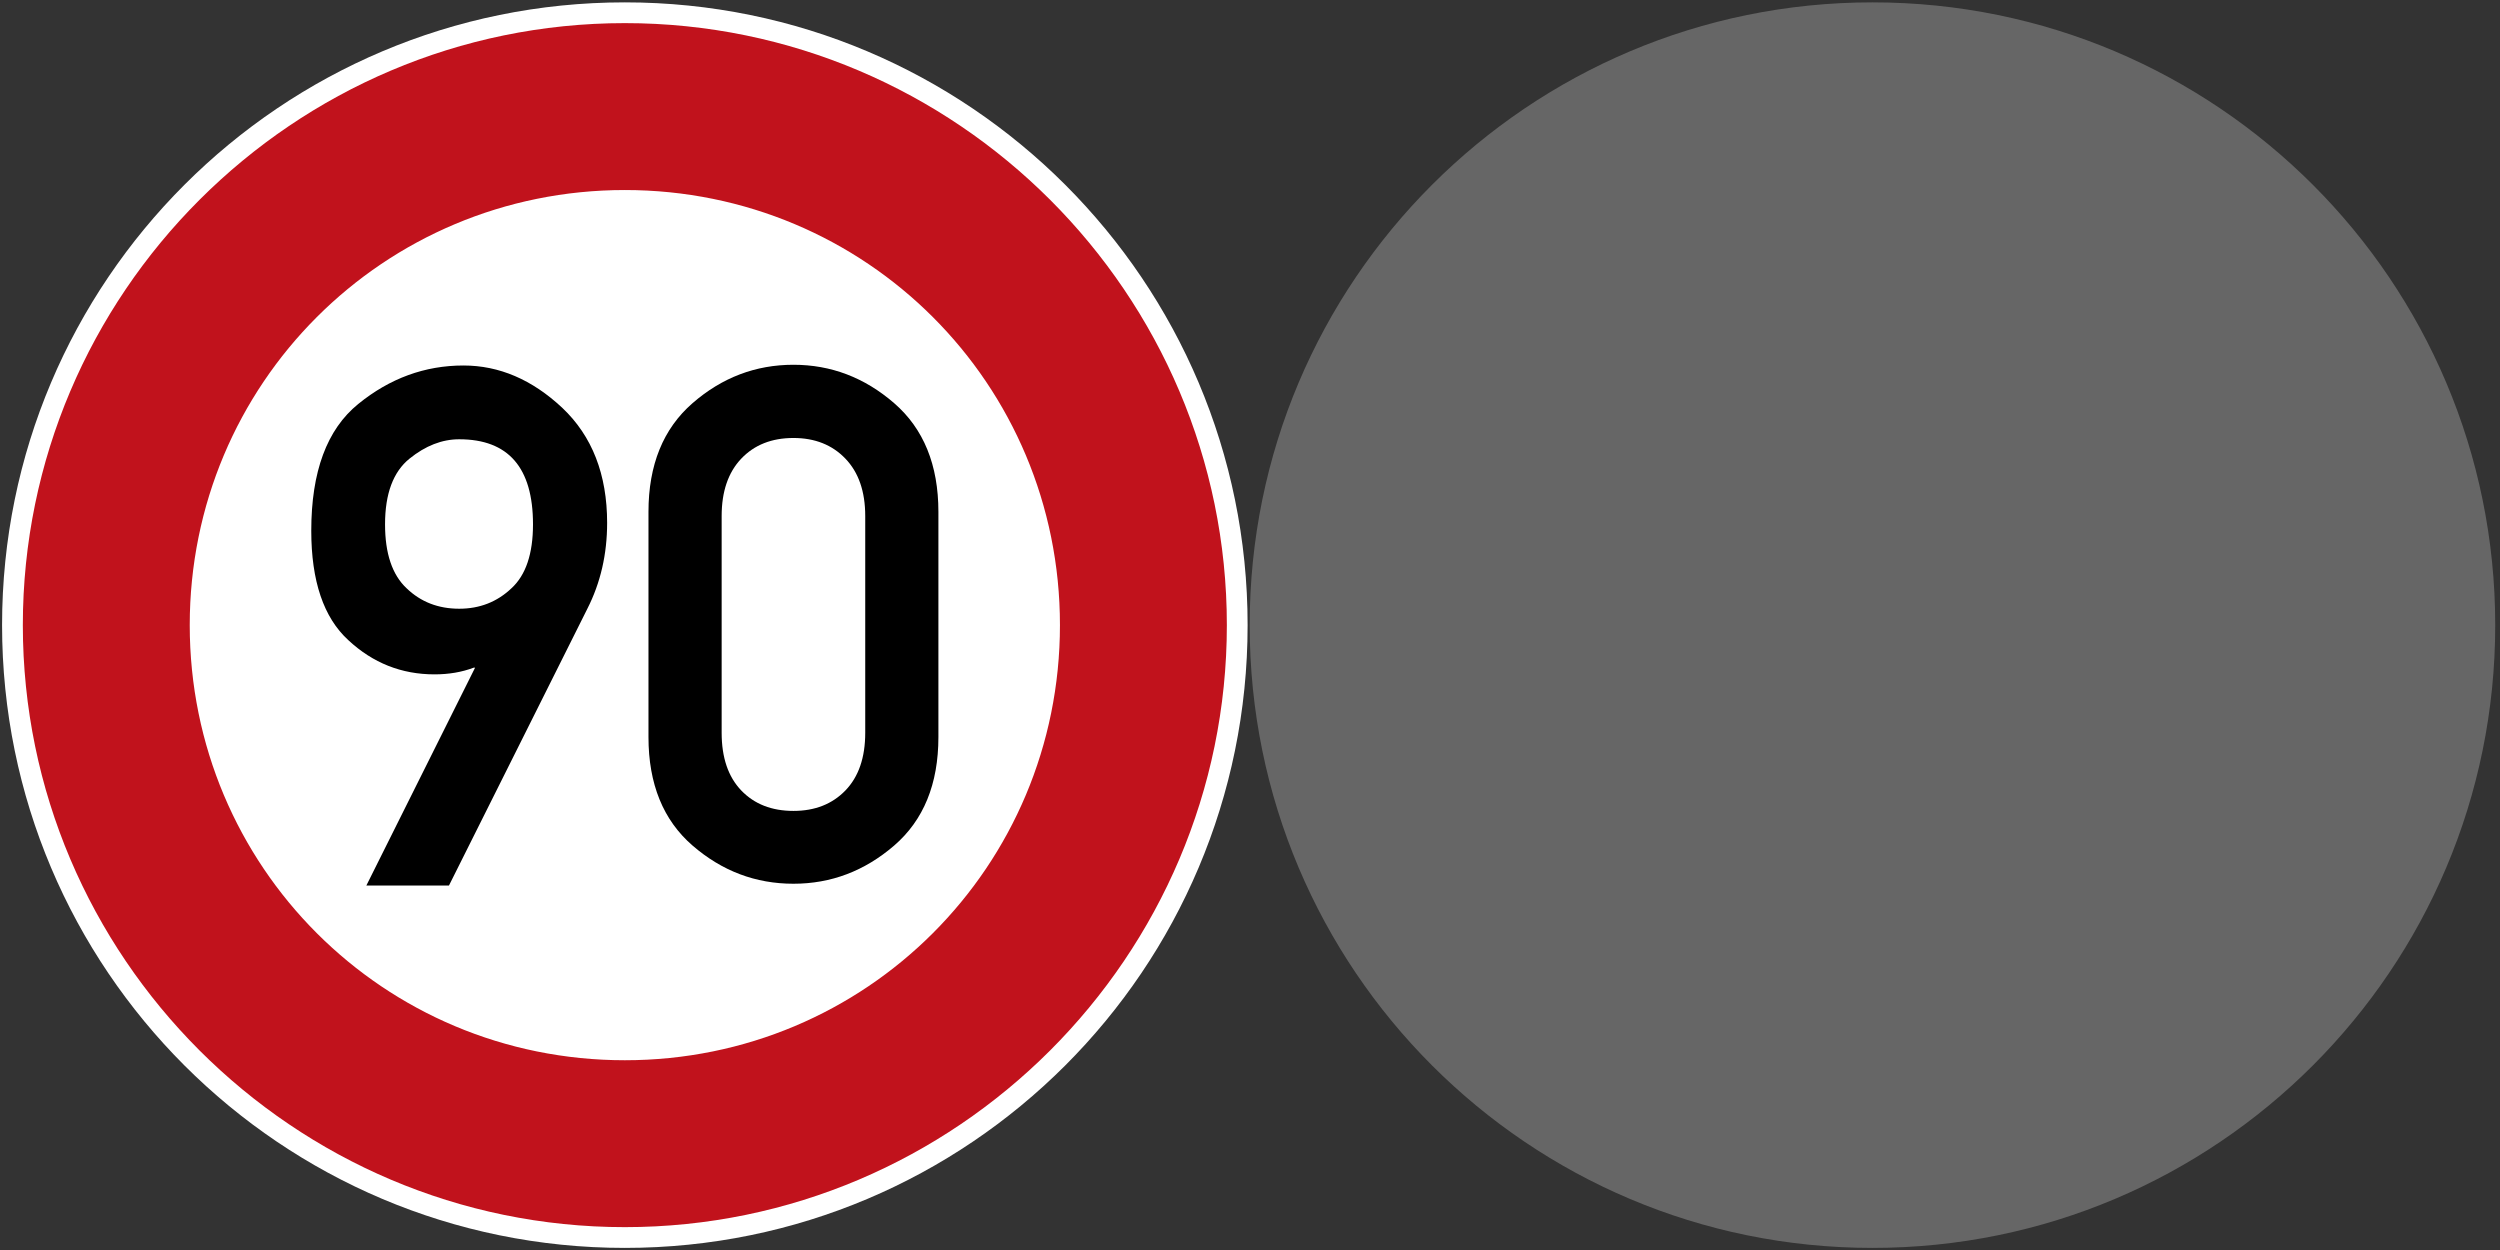 <?xml version="1.0" encoding="UTF-8"?>
<svg width="1204" height="602" version="1.1" viewBox="0 0 1204 602" xml:space="preserve" xmlns="http://www.w3.org/2000/svg" xmlns:cc="http://creativecommons.org/ns#" xmlns:dc="http://purl.org/dc/elements/1.1/" xmlns:rdf="http://www.w3.org/1999/02/22-rdf-syntax-ns#"><rect x="0" y="0" width="1204" height="602" fill="#333333" stroke="none"/><g transform="matrix(1.333 0 0 -1.333 0 600.99)"><g><path d="m450.75 225c0-124.26-100.73-225-225-225s-225 100.74-225 225c0 124.27 100.73 225 225 225s225-100.73 225-225z" fill="#fff"/><path d="m901.5 225c0-124.26-100.73-225-225-225s-225 100.73-225 225c0 124.27 100.73 225 225 225s225-100.73 225-225z" fill="#666"/><path d="m225.75 442.5c-119.77 0-217.5-97.734-217.5-217.5 0-119.76 97.734-217.5 217.5-217.5 119.76 0 217.5 97.739 217.5 217.5 0 119.77-97.738 217.5-217.5 217.5zm0-60.301c87.176 0 157.2-70.019 157.2-157.2 0-87.176-70.023-157.2-157.2-157.2-87.18 0-157.2 70.023-157.2 157.2 0 87.18 70.019 157.2 157.2 157.2z" fill="#c1121c"/><g transform="matrix(1 0 0 -1 -.75 450.69)"><path d="m212.96 219.76-50 100h-29.844l39.281-78.703h-0.515c-4.25 1.617-8.969 2.421-14.156 2.421-11.907 0-22.282-4.117-31.125-12.359-8.93-8.164-13.391-21.348-13.391-39.547 0-21.344 5.656-36.601 16.969-45.781 11.394-9.27 24.066-13.906 38.015-13.906 12.914 0 24.817 5.101 35.703 15.297 10.801 10.211 16.204 24.07 16.204 41.578 0 11.312-2.383 21.648-7.141 31zm-46.297 0c7.395 0 13.688-2.461 18.875-7.391 5.188-4.758 7.781-12.457 7.781-23.094 0-20.488-8.886-30.734-26.656-30.734-6.211 0-12.203 2.34-17.984 7.016-5.875 4.761-8.813 12.668-8.813 23.718 0 10.543 2.594 18.243 7.781 23.094 5.102 4.93 11.442 7.391 19.016 7.391z"/><path d="m313.35 264.59v-78.313c0-8.851-2.387-15.765-7.157-20.734-4.761-4.977-11.023-7.469-18.781-7.469-7.844 0-14.133 2.492-18.859 7.469-4.719 4.969-7.078 11.883-7.078 20.734v78.313c0 8.949 2.359 15.891 7.078 20.828 4.726 4.93 11.015 7.391 18.859 7.391 7.758 0 14.02-2.461 18.781-7.391 4.77-4.937 7.157-11.879 7.157-20.828zm-78.313 1.531v-81.359c0-16.946 5.313-30.039 15.938-39.281 10.625-9.239 22.769-13.86 36.437-13.86 13.582 0 25.707 4.621 36.375 13.86 10.664 9.242 16 22.335 16 39.281v81.359c0 16.949-5.336 30.024-16 39.219-10.668 9.187-22.793 13.781-36.375 13.781-13.668 0-25.812-4.594-36.437-13.781-10.625-9.195-15.938-22.27-15.938-39.219z"/></g></g></g></svg>
